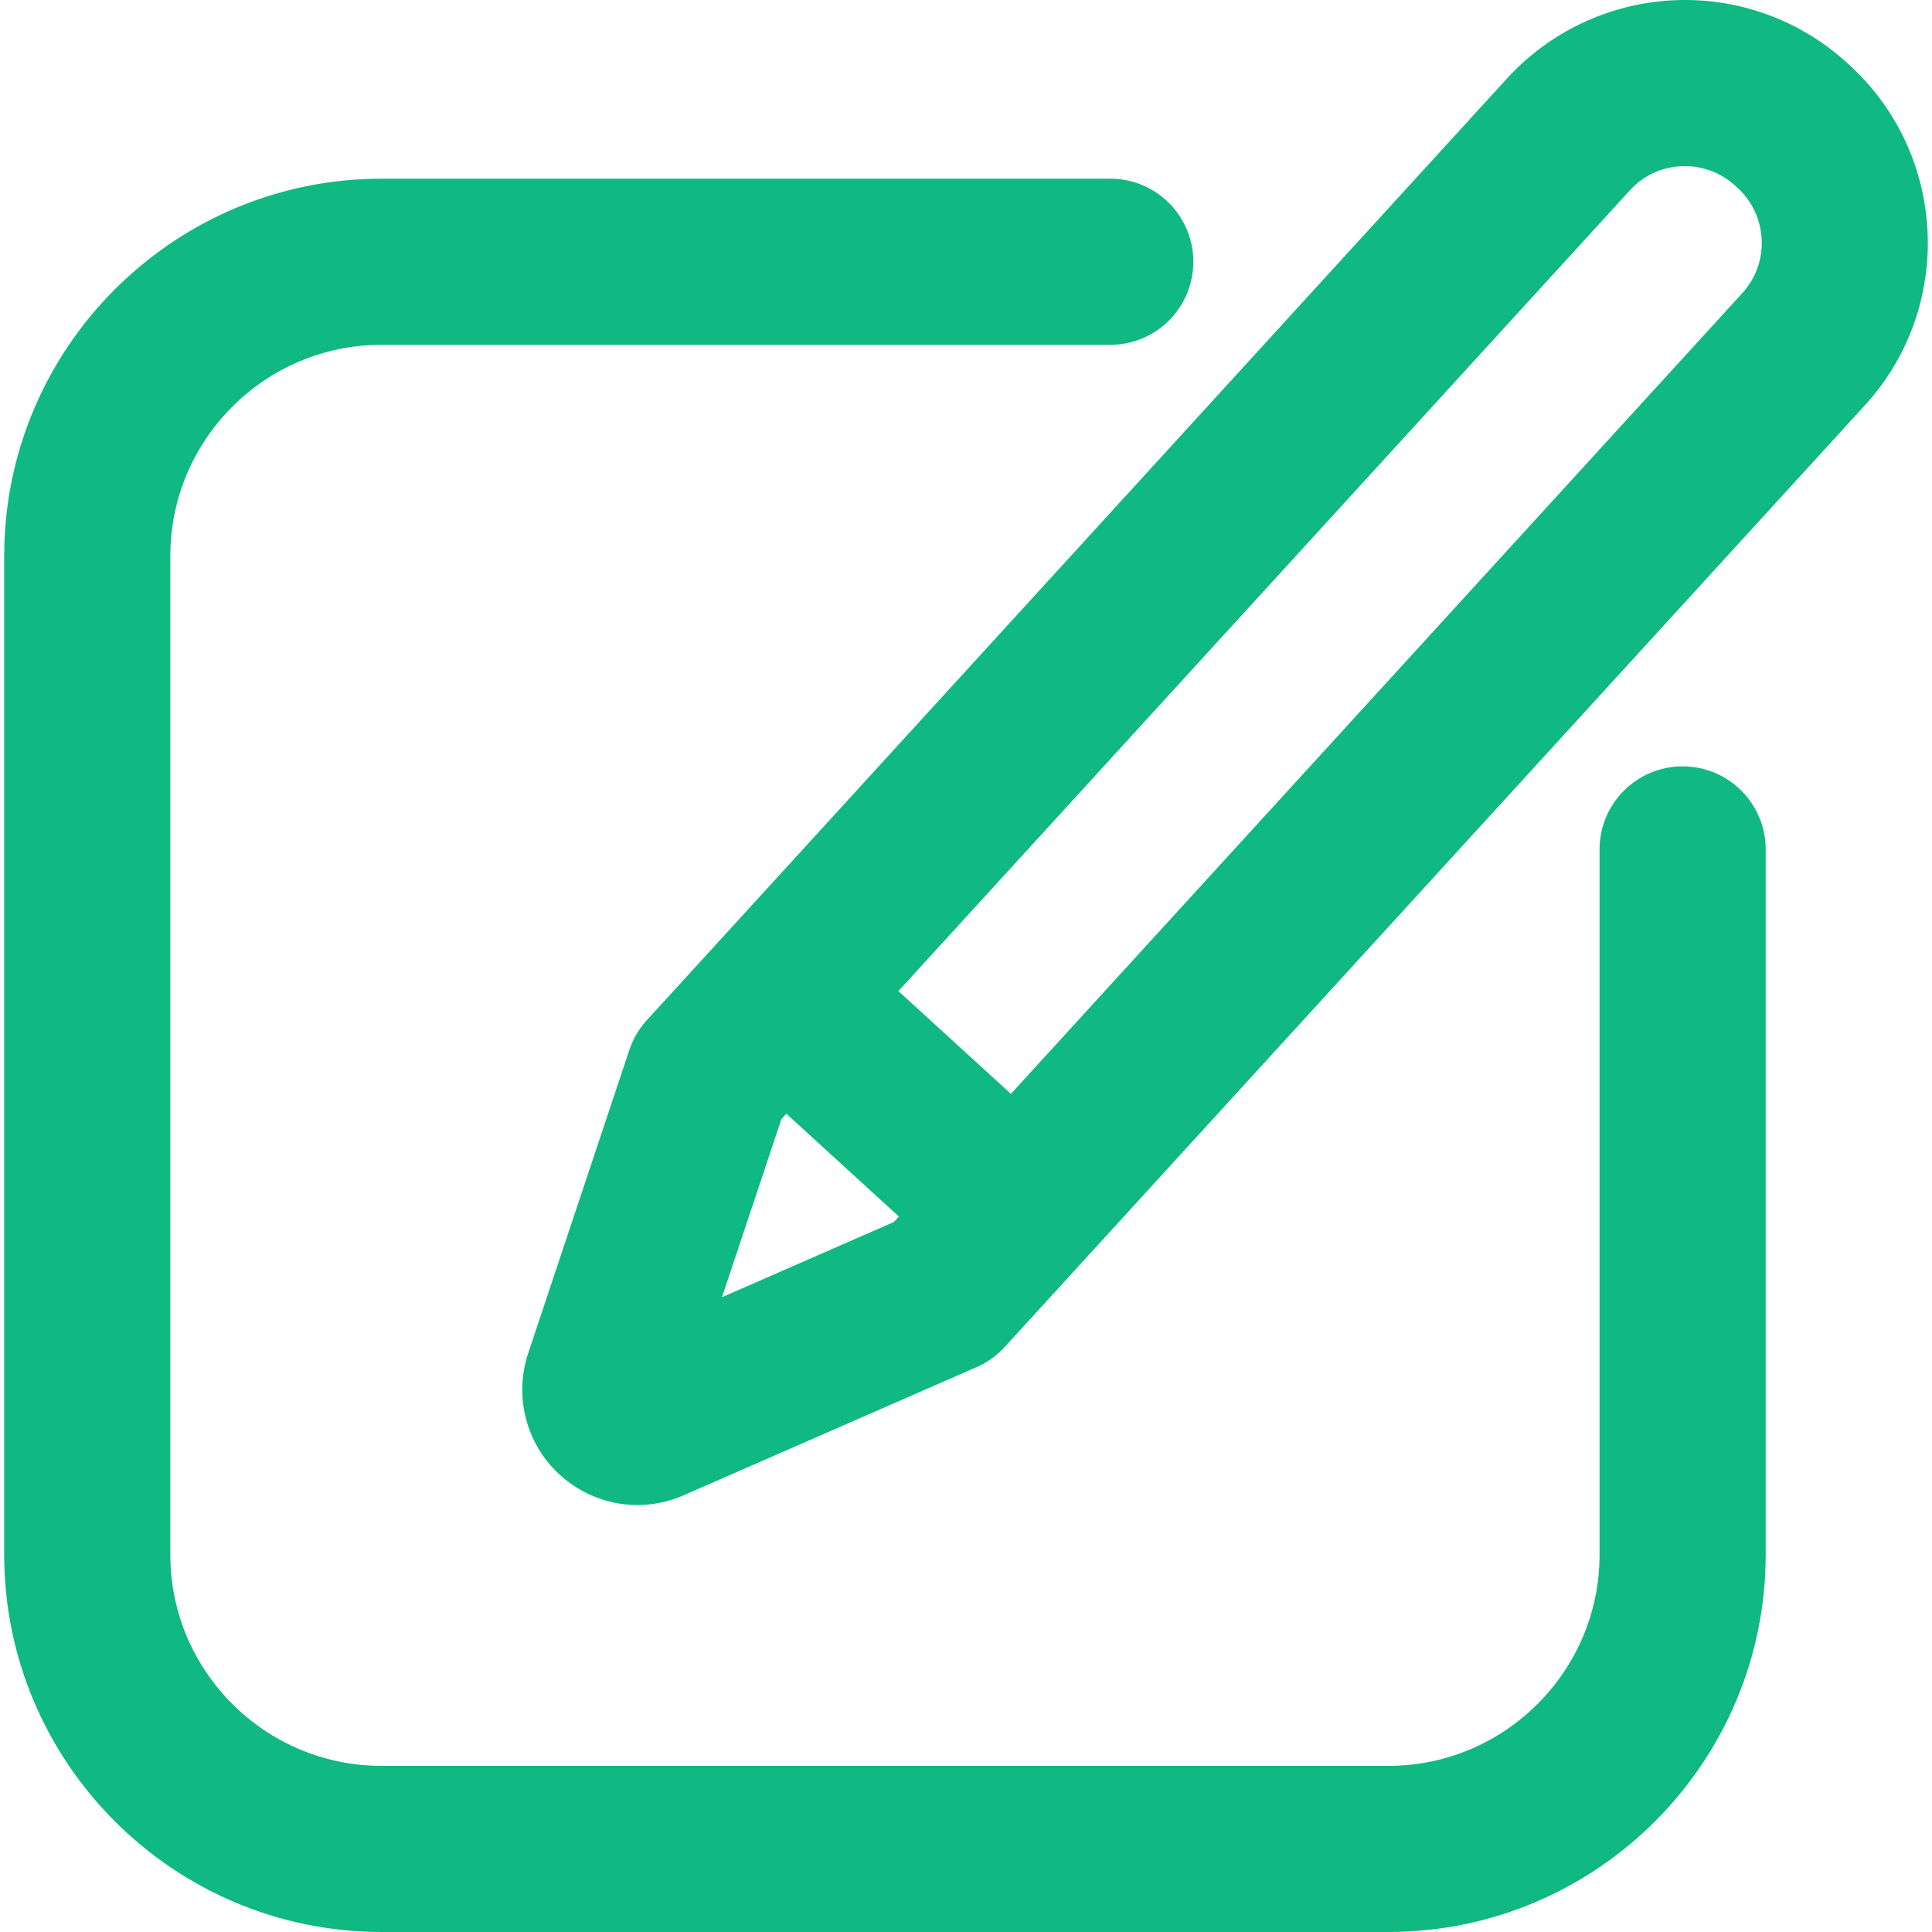 <svg xmlns="http://www.w3.org/2000/svg" version="1.1" xmlns:xlink="http://www.w3.org/1999/xlink" width="512" height="512" x="0" y="0" viewBox="0 0 348.882 348.882" style="enable-background:new 0 0 512 512" xml:space="preserve" class=""><g><path d="m333.988 11.758-.42-.383A43.363 43.363 0 0 0 304.258 0a43.579 43.579 0 0 0-32.104 14.153L116.803 184.231a14.993 14.993 0 0 0-3.154 5.37l-18.267 54.762c-2.112 6.331-1.052 13.333 2.835 18.729 3.918 5.438 10.23 8.685 16.886 8.685h.001c2.879 0 5.693-.592 8.362-1.76l52.89-23.138a14.985 14.985 0 0 0 5.063-3.626L336.771 73.176c16.166-17.697 14.919-45.247-2.783-61.418zM130.381 234.247l10.719-32.134.904-.99 20.316 18.556-.904.99-31.035 13.578zm184.24-181.304L182.553 197.53l-20.316-18.556L294.305 34.386c2.583-2.828 6.118-4.386 9.954-4.386 3.365 0 6.588 1.252 9.082 3.53l.419.383c5.484 5.009 5.87 13.546.861 19.03z" fill="#10b981" opacity="1" data-original="#000000" class=""></path><path d="M303.85 138.388c-8.284 0-15 6.716-15 15v127.347c0 21.034-17.113 38.147-38.147 38.147H68.904c-21.035 0-38.147-17.113-38.147-38.147V100.413c0-21.034 17.113-38.147 38.147-38.147h131.587c8.284 0 15-6.716 15-15s-6.716-15-15-15H68.904C31.327 32.266.757 62.837.757 100.413v180.321c0 37.576 30.571 68.147 68.147 68.147h181.798c37.576 0 68.147-30.571 68.147-68.147V153.388c.001-8.284-6.715-15-14.999-15z" fill="#10b981" opacity="1" data-original="#000000" class=""></path></g></svg>